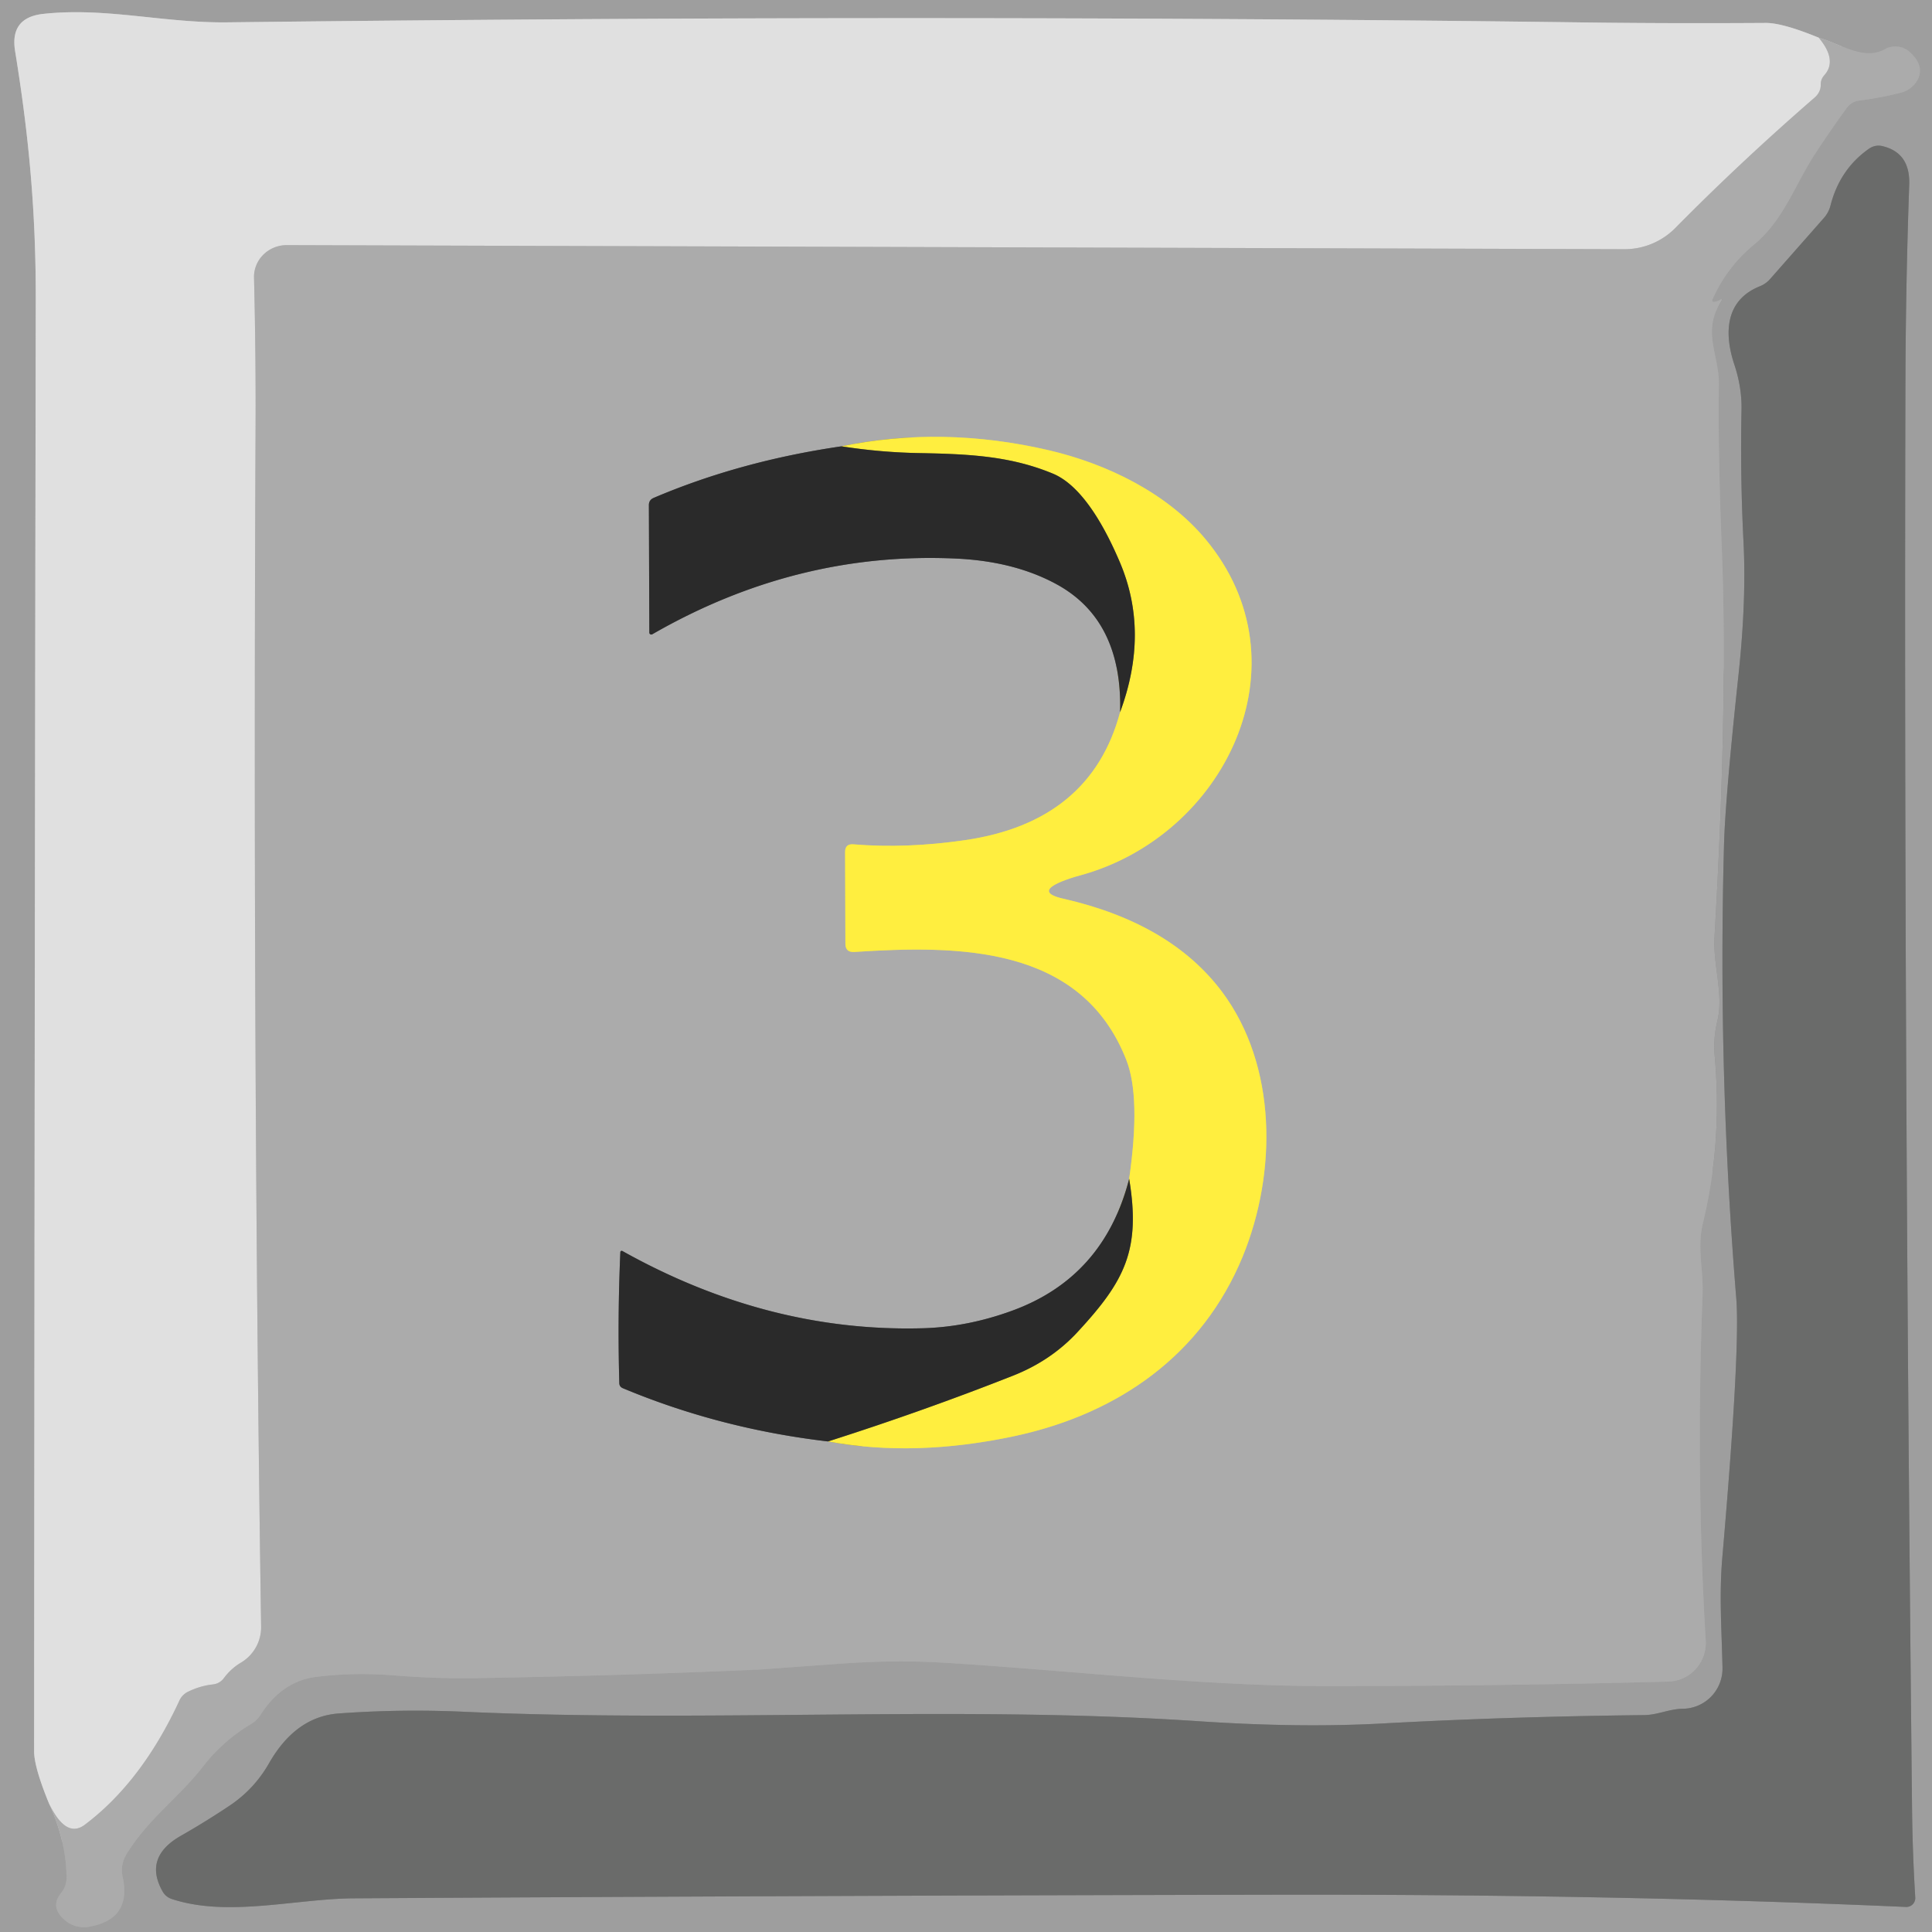<?xml version="1.0" encoding="UTF-8" standalone="no"?>
<!DOCTYPE svg PUBLIC "-//W3C//DTD SVG 1.1//EN" "http://www.w3.org/Graphics/SVG/1.1/DTD/svg11.dtd">
<svg xmlns="http://www.w3.org/2000/svg" version="1.1" viewBox="0.00 0.00 128.00 128.00">
<g stroke-width="2.00" fill="none" stroke-linecap="butt">
<path stroke="#a5a5a5" vector-effect="non-scaling-stroke" d="
  M 3.25 119.49
  Q 4.38 121.96 4.41 124.38
  Q 4.41 124.96 4.05 125.41
  Q 3.27 126.37 4.33 127.24
  A 1.91 1.91 0.0 0 0 5.86 127.66
  Q 8.73 127.18 8.13 124.37
  Q 7.95 123.54 8.39 122.83
  C 9.90 120.41 11.81 119.15 13.48 117.00
  Q 14.77 115.34 16.62 114.23
  Q 17.02 113.99 17.27 113.60
  Q 18.69 111.38 20.95 111.10
  Q 23.44 110.78 26.25 111.01
  Q 28.95 111.23 31.74 111.18
  Q 41.39 111.01 50.39 110.61
  Q 50.46 110.60 55.61 110.23
  Q 59.28 109.96 62.54 110.16
  C 71.06 110.68 79.65 111.72 88.11 111.71
  Q 99.78 111.70 110.53 111.41
  A 2.56 2.55 87.6 0 0 113.01 108.71
  Q 112.35 97.65 112.80 85.74
  C 112.86 84.07 112.42 82.69 112.83 81.00
  Q 114.12 75.66 113.60 69.93
  Q 113.50 68.81 113.78 67.64
  C 114.21 65.88 113.48 63.92 113.59 62.08
  Q 114.48 46.73 114.08 36.50
  Q 113.81 29.78 113.88 25.50
  C 113.91 23.49 112.74 22.00 114.02 19.99
  Q 114.19 19.72 113.92 19.89
  Q 113.80 19.96 113.65 19.99
  Q 113.36 20.05 113.48 19.78
  Q 114.45 17.66 116.17 16.24
  C 118.20 14.58 118.91 12.22 120.32 10.09
  Q 121.31 8.59 122.33 7.18
  Q 122.65 6.73 123.20 6.66
  Q 124.54 6.49 125.86 6.16
  Q 126.56 5.99 126.93 5.47
  Q 127.63 4.46 126.54 3.46
  A 1.43 1.42 51.8 0 0 124.88 3.26
  C 123.47 4.05 121.90 2.88 120.50 2.50"
/>
<path stroke="#bfbfbf" vector-effect="non-scaling-stroke" d="
  M 120.50 2.50
  Q 118.12 1.52 117.00 1.52
  Q 110.73 1.56 105.24 1.49
  Q 75.39 1.10 43.75 1.24
  Q 29.61 1.31 15.06 1.48
  C 10.81 1.53 7.03 0.47 2.87 0.92
  Q 0.64 1.16 1.00 3.38
  C 1.91 8.97 2.38 13.95 2.37 19.91
  Q 2.29 67.96 2.26 116.00
  Q 2.25 117.06 3.25 119.49"
/>
<path stroke="#c6c6c6" vector-effect="non-scaling-stroke" d="
  M 120.50 2.50
  Q 121.75 4.00 120.86 4.99
  Q 120.62 5.26 120.63 5.62
  Q 120.63 5.77 120.59 5.92
  Q 120.49 6.23 120.23 6.46
  Q 115.32 10.72 111.00 15.10
  A 4.73 4.73 0.0 0 1 107.63 16.51
  L 19.00 16.24
  A 2.17 2.10 -0.6 0 0 16.83 18.39
  Q 16.96 23.73 16.93 28.75
  Q 16.74 70.61 17.30 107.76
  A 2.73 2.72 -16.0 0 1 15.97 110.15
  Q 15.31 110.54 14.84 111.17
  Q 14.56 111.55 14.09 111.60
  Q 13.26 111.69 12.46 112.08
  Q 12.06 112.28 11.88 112.68
  Q 9.39 118.06 5.61 120.90
  Q 4.37 121.82 3.25 119.49"
/>
<path stroke="#848584" vector-effect="non-scaling-stroke" d="
  M 116.61 18.96
  C 114.24 19.90 114.24 22.17 114.91 24.17
  Q 115.41 25.68 115.38 27.15
  Q 115.29 31.53 115.51 35.87
  Q 115.71 39.72 115.19 44.62
  Q 114.30 52.92 114.22 56.00
  Q 113.81 71.03 115.03 85.99
  Q 115.31 89.32 114.11 103.17
  C 113.89 105.69 114.07 108.04 114.12 110.50
  A 2.66 2.66 0.0 0 1 111.49 113.21
  C 110.59 113.22 109.83 113.62 108.93 113.63
  Q 99.86 113.73 91.49 114.19
  Q 86.08 114.48 79.48 114.04
  C 63.36 112.96 47.09 114.14 30.76 113.41
  Q 26.58 113.22 22.46 113.52
  Q 19.60 113.72 17.83 116.81
  Q 16.87 118.50 15.27 119.59
  Q 13.66 120.67 11.96 121.64
  Q 9.51 123.05 10.76 125.29
  Q 10.97 125.68 11.40 125.82
  C 15.11 127.03 19.56 125.80 23.42 125.77
  Q 53.57 125.59 84.50 125.53
  Q 107.02 125.49 126.27 126.34
  A 0.59 0.59 0.0 0 0 126.89 125.71
  Q 126.71 122.71 126.68 119.98
  Q 126.12 67.57 126.24 25.31
  Q 126.26 18.79 126.49 12.25
  Q 126.57 10.14 124.75 9.69
  Q 124.26 9.56 123.83 9.85
  Q 121.90 11.20 121.28 13.60
  Q 121.16 14.08 120.83 14.45
  L 117.27 18.49
  A 1.80 1.71 7.9 0 1 116.61 18.96"
/>
<path stroke="#6b6b6b" vector-effect="non-scaling-stroke" d="
  M 55.75 29.57
  Q 49.02 30.55 43.30 32.99
  Q 42.99 33.13 42.99 33.46
  L 43.02 41.91
  A 0.13 0.13 0.0 0 0 43.22 42.02
  Q 52.81 36.50 63.41 37.01
  Q 67.26 37.20 70.04 38.73
  Q 74.37 41.12 74.21 47.18"
/>
<path stroke="#d5cd75" vector-effect="non-scaling-stroke" d="
  M 74.21 47.18
  Q 72.27 54.44 63.95 55.66
  Q 60.04 56.23 56.55 55.94
  Q 55.99 55.89 55.99 56.45
  L 56.01 62.52
  Q 56.01 63.10 56.59 63.07
  C 63.52 62.62 71.64 62.62 74.62 70.22
  Q 75.59 72.68 74.81 78.10"
/>
<path stroke="#6b6b6b" vector-effect="non-scaling-stroke" d="
  M 74.81 78.10
  Q 73.13 84.64 67.02 86.85
  Q 64.08 87.92 61.13 88.00
  Q 50.89 88.28 41.23 82.88
  A 0.09 0.09 0.0 0 0 41.10 82.95
  Q 40.91 87.24 41.03 91.62
  Q 41.03 91.87 41.26 91.97
  Q 47.69 94.66 54.86 95.50"
/>
<path stroke="#d5cd75" vector-effect="non-scaling-stroke" d="
  M 54.86 95.50
  Q 60.62 96.56 67.24 95.14
  C 74.11 93.66 79.65 89.76 82.33 83.25
  C 84.61 77.69 84.61 70.60 80.97 65.72
  Q 77.56 61.16 70.44 59.54
  Q 68.60 59.12 70.34 58.40
  Q 70.92 58.17 71.51 58.01
  C 81.12 55.43 86.78 43.97 79.84 35.69
  C 77.30 32.66 73.33 30.72 69.44 29.82
  Q 62.43 28.20 55.75 29.57"
/>
<path stroke="#958c35" vector-effect="non-scaling-stroke" d="
  M 54.86 95.50
  Q 61.19 93.48 67.12 91.14
  Q 69.65 90.14 71.40 88.24
  C 74.52 84.87 75.59 82.81 74.81 78.10"
/>
<path stroke="#958c35" vector-effect="non-scaling-stroke" d="
  M 74.21 47.18
  Q 76.17 41.89 74.19 37.24
  C 73.34 35.25 71.82 32.24 69.76 31.38
  C 67.03 30.25 64.40 30.08 61.00 30.02
  Q 58.38 29.98 55.75 29.57"
/>
</g>
<path fill="#9e9e9e" d="
  M 0.00 0.00
  L 128.00 0.00
  L 128.00 128.00
  L 0.00 128.00
  L 0.00 0.00
  Z
  M 3.25 119.49
  Q 4.38 121.96 4.41 124.38
  Q 4.41 124.96 4.05 125.41
  Q 3.27 126.37 4.33 127.24
  A 1.91 1.91 0.0 0 0 5.86 127.66
  Q 8.73 127.18 8.13 124.37
  Q 7.95 123.54 8.39 122.83
  C 9.90 120.41 11.81 119.15 13.48 117.00
  Q 14.77 115.34 16.62 114.23
  Q 17.02 113.99 17.27 113.60
  Q 18.69 111.38 20.95 111.10
  Q 23.44 110.78 26.25 111.01
  Q 28.95 111.23 31.74 111.18
  Q 41.39 111.01 50.39 110.61
  Q 50.46 110.60 55.61 110.23
  Q 59.28 109.96 62.54 110.16
  C 71.06 110.68 79.65 111.72 88.11 111.71
  Q 99.78 111.70 110.53 111.41
  A 2.56 2.55 87.6 0 0 113.01 108.71
  Q 112.35 97.65 112.80 85.74
  C 112.86 84.07 112.42 82.69 112.83 81.00
  Q 114.12 75.66 113.60 69.93
  Q 113.50 68.81 113.78 67.64
  C 114.21 65.88 113.48 63.92 113.59 62.08
  Q 114.48 46.73 114.08 36.50
  Q 113.81 29.78 113.88 25.50
  C 113.91 23.49 112.74 22.00 114.02 19.99
  Q 114.19 19.72 113.92 19.89
  Q 113.80 19.96 113.65 19.99
  Q 113.36 20.05 113.48 19.78
  Q 114.45 17.66 116.17 16.24
  C 118.20 14.58 118.91 12.22 120.32 10.09
  Q 121.31 8.59 122.33 7.18
  Q 122.65 6.73 123.20 6.66
  Q 124.54 6.49 125.86 6.16
  Q 126.56 5.99 126.93 5.47
  Q 127.63 4.46 126.54 3.46
  A 1.43 1.42 51.8 0 0 124.88 3.26
  C 123.47 4.05 121.90 2.88 120.50 2.50
  Q 118.12 1.52 117.00 1.52
  Q 110.73 1.56 105.24 1.49
  Q 75.39 1.10 43.75 1.24
  Q 29.61 1.31 15.06 1.48
  C 10.81 1.53 7.03 0.47 2.87 0.92
  Q 0.64 1.16 1.00 3.38
  C 1.91 8.97 2.38 13.95 2.37 19.91
  Q 2.29 67.96 2.26 116.00
  Q 2.25 117.06 3.25 119.49
  Z
  M 116.61 18.96
  C 114.24 19.90 114.24 22.17 114.91 24.17
  Q 115.41 25.68 115.38 27.15
  Q 115.29 31.53 115.51 35.87
  Q 115.71 39.72 115.19 44.62
  Q 114.30 52.92 114.22 56.00
  Q 113.81 71.03 115.03 85.99
  Q 115.31 89.32 114.11 103.17
  C 113.89 105.69 114.07 108.04 114.12 110.50
  A 2.66 2.66 0.0 0 1 111.49 113.21
  C 110.59 113.22 109.83 113.62 108.93 113.63
  Q 99.86 113.73 91.49 114.19
  Q 86.08 114.48 79.48 114.04
  C 63.36 112.96 47.09 114.14 30.76 113.41
  Q 26.58 113.22 22.46 113.52
  Q 19.60 113.72 17.83 116.81
  Q 16.87 118.50 15.27 119.59
  Q 13.66 120.67 11.96 121.64
  Q 9.51 123.05 10.76 125.29
  Q 10.97 125.68 11.40 125.82
  C 15.11 127.03 19.56 125.80 23.42 125.77
  Q 53.57 125.59 84.50 125.53
  Q 107.02 125.49 126.27 126.34
  A 0.59 0.59 0.0 0 0 126.89 125.71
  Q 126.71 122.71 126.68 119.98
  Q 126.12 67.57 126.24 25.31
  Q 126.26 18.79 126.49 12.25
  Q 126.57 10.14 124.75 9.69
  Q 124.26 9.56 123.83 9.85
  Q 121.90 11.20 121.28 13.60
  Q 121.16 14.08 120.83 14.45
  L 117.27 18.49
  A 1.80 1.71 7.9 0 1 116.61 18.96
  Z"
/>
<path fill="#e0e0e0" d="
  M 120.50 2.50
  Q 121.75 4.00 120.86 4.99
  Q 120.62 5.26 120.63 5.62
  Q 120.63 5.77 120.59 5.92
  Q 120.49 6.23 120.23 6.46
  Q 115.32 10.72 111.00 15.10
  A 4.73 4.73 0.0 0 1 107.63 16.51
  L 19.00 16.24
  A 2.17 2.10 -0.6 0 0 16.83 18.39
  Q 16.96 23.73 16.93 28.75
  Q 16.74 70.61 17.30 107.76
  A 2.73 2.72 -16.0 0 1 15.97 110.15
  Q 15.31 110.54 14.84 111.17
  Q 14.56 111.55 14.09 111.60
  Q 13.26 111.69 12.46 112.08
  Q 12.06 112.28 11.88 112.68
  Q 9.39 118.06 5.61 120.90
  Q 4.37 121.82 3.25 119.49
  Q 2.25 117.06 2.26 116.00
  Q 2.29 67.96 2.37 19.91
  C 2.38 13.95 1.91 8.97 1.00 3.38
  Q 0.64 1.16 2.87 0.92
  C 7.03 0.47 10.81 1.53 15.06 1.48
  Q 29.61 1.31 43.75 1.24
  Q 75.39 1.10 105.24 1.49
  Q 110.73 1.56 117.00 1.52
  Q 118.12 1.52 120.50 2.50
  Z"
/>
<path fill="#ababab" d="
  M 120.50 2.50
  C 121.90 2.88 123.47 4.05 124.88 3.26
  A 1.43 1.42 51.8 0 1 126.54 3.46
  Q 127.63 4.46 126.93 5.47
  Q 126.56 5.99 125.86 6.16
  Q 124.54 6.49 123.20 6.66
  Q 122.65 6.73 122.33 7.18
  Q 121.31 8.59 120.32 10.09
  C 118.91 12.22 118.20 14.58 116.17 16.24
  Q 114.45 17.66 113.48 19.78
  Q 113.36 20.05 113.65 19.99
  Q 113.80 19.96 113.92 19.89
  Q 114.19 19.72 114.02 19.99
  C 112.74 22.00 113.91 23.49 113.88 25.50
  Q 113.81 29.78 114.08 36.50
  Q 114.48 46.73 113.59 62.08
  C 113.48 63.92 114.21 65.88 113.78 67.64
  Q 113.50 68.81 113.60 69.93
  Q 114.12 75.66 112.83 81.00
  C 112.42 82.69 112.86 84.07 112.80 85.74
  Q 112.35 97.65 113.01 108.71
  A 2.56 2.55 87.6 0 1 110.53 111.41
  Q 99.78 111.70 88.11 111.71
  C 79.65 111.72 71.06 110.68 62.54 110.16
  Q 59.28 109.96 55.61 110.23
  Q 50.46 110.60 50.39 110.61
  Q 41.39 111.01 31.74 111.18
  Q 28.95 111.23 26.25 111.01
  Q 23.44 110.78 20.95 111.10
  Q 18.69 111.38 17.27 113.60
  Q 17.02 113.99 16.62 114.23
  Q 14.77 115.34 13.48 117.00
  C 11.81 119.15 9.90 120.41 8.39 122.83
  Q 7.95 123.54 8.13 124.37
  Q 8.73 127.18 5.86 127.66
  A 1.91 1.91 0.0 0 1 4.33 127.24
  Q 3.27 126.37 4.05 125.41
  Q 4.41 124.96 4.41 124.38
  Q 4.38 121.96 3.25 119.49
  Q 4.37 121.82 5.61 120.90
  Q 9.39 118.06 11.88 112.68
  Q 12.06 112.28 12.46 112.08
  Q 13.26 111.69 14.09 111.60
  Q 14.56 111.55 14.84 111.17
  Q 15.31 110.54 15.97 110.15
  A 2.73 2.72 -16.0 0 0 17.30 107.76
  Q 16.74 70.61 16.93 28.75
  Q 16.96 23.73 16.83 18.39
  A 2.17 2.10 -0.6 0 1 19.00 16.24
  L 107.63 16.51
  A 4.73 4.73 0.0 0 0 111.00 15.10
  Q 115.32 10.72 120.23 6.46
  Q 120.49 6.23 120.59 5.92
  Q 120.63 5.77 120.63 5.62
  Q 120.62 5.26 120.86 4.99
  Q 121.75 4.00 120.50 2.50
  Z
  M 55.75 29.57
  Q 49.02 30.55 43.30 32.99
  Q 42.99 33.13 42.99 33.46
  L 43.02 41.91
  A 0.13 0.13 0.0 0 0 43.22 42.02
  Q 52.81 36.50 63.41 37.01
  Q 67.26 37.20 70.04 38.73
  Q 74.37 41.12 74.21 47.18
  Q 72.27 54.44 63.95 55.66
  Q 60.04 56.23 56.55 55.94
  Q 55.99 55.89 55.99 56.45
  L 56.01 62.52
  Q 56.01 63.10 56.59 63.07
  C 63.52 62.62 71.64 62.62 74.62 70.22
  Q 75.59 72.68 74.81 78.10
  Q 73.13 84.64 67.02 86.85
  Q 64.08 87.92 61.13 88.00
  Q 50.89 88.28 41.23 82.88
  A 0.09 0.09 0.0 0 0 41.10 82.95
  Q 40.91 87.24 41.03 91.62
  Q 41.03 91.87 41.26 91.97
  Q 47.69 94.66 54.86 95.50
  Q 60.62 96.56 67.24 95.14
  C 74.11 93.66 79.65 89.76 82.33 83.25
  C 84.61 77.69 84.61 70.60 80.97 65.72
  Q 77.56 61.16 70.44 59.54
  Q 68.60 59.12 70.34 58.40
  Q 70.92 58.17 71.51 58.01
  C 81.12 55.43 86.78 43.97 79.84 35.69
  C 77.30 32.66 73.33 30.72 69.44 29.82
  Q 62.43 28.20 55.75 29.57
  Z"
/>
<path fill="#6a6b6a" d="
  M 117.27 18.49
  L 120.83 14.45
  Q 121.16 14.08 121.28 13.60
  Q 121.90 11.20 123.83 9.85
  Q 124.26 9.56 124.75 9.69
  Q 126.57 10.14 126.49 12.25
  Q 126.26 18.79 126.24 25.31
  Q 126.12 67.57 126.68 119.98
  Q 126.71 122.71 126.89 125.71
  A 0.59 0.59 0.0 0 1 126.27 126.34
  Q 107.02 125.49 84.50 125.53
  Q 53.57 125.59 23.42 125.77
  C 19.56 125.80 15.11 127.03 11.40 125.82
  Q 10.97 125.68 10.76 125.29
  Q 9.51 123.05 11.96 121.64
  Q 13.66 120.67 15.27 119.59
  Q 16.87 118.50 17.83 116.81
  Q 19.60 113.72 22.46 113.52
  Q 26.58 113.22 30.76 113.41
  C 47.09 114.14 63.36 112.96 79.48 114.04
  Q 86.08 114.48 91.49 114.19
  Q 99.86 113.73 108.93 113.63
  C 109.83 113.62 110.59 113.22 111.49 113.21
  A 2.66 2.66 0.0 0 0 114.12 110.50
  C 114.07 108.04 113.89 105.69 114.11 103.17
  Q 115.31 89.32 115.03 85.99
  Q 113.81 71.03 114.22 56.00
  Q 114.30 52.92 115.19 44.62
  Q 115.71 39.72 115.51 35.87
  Q 115.29 31.53 115.38 27.15
  Q 115.41 25.68 114.91 24.17
  C 114.24 22.17 114.24 19.90 116.61 18.96
  A 1.80 1.71 7.9 0 0 117.27 18.49
  Z"
/>
<path fill="#ffee3f" d="
  M 54.86 95.50
  Q 61.19 93.48 67.12 91.14
  Q 69.65 90.14 71.40 88.24
  C 74.52 84.87 75.59 82.81 74.81 78.10
  Q 75.59 72.68 74.62 70.22
  C 71.64 62.62 63.52 62.62 56.59 63.07
  Q 56.01 63.10 56.01 62.52
  L 55.99 56.45
  Q 55.99 55.89 56.55 55.94
  Q 60.04 56.23 63.95 55.66
  Q 72.27 54.44 74.21 47.18
  Q 76.17 41.89 74.19 37.24
  C 73.34 35.25 71.82 32.24 69.76 31.38
  C 67.03 30.25 64.40 30.08 61.00 30.02
  Q 58.38 29.98 55.75 29.57
  Q 62.43 28.20 69.44 29.82
  C 73.33 30.72 77.30 32.66 79.84 35.69
  C 86.78 43.97 81.12 55.43 71.51 58.01
  Q 70.92 58.17 70.34 58.40
  Q 68.60 59.12 70.44 59.54
  Q 77.56 61.16 80.97 65.72
  C 84.61 70.60 84.61 77.69 82.33 83.25
  C 79.65 89.76 74.11 93.66 67.24 95.14
  Q 60.62 96.56 54.86 95.50
  Z"
/>
<path fill="#2a2a2a" d="
  M 55.75 29.57
  Q 58.38 29.98 61.00 30.02
  C 64.40 30.08 67.03 30.25 69.76 31.38
  C 71.82 32.24 73.34 35.25 74.19 37.24
  Q 76.17 41.89 74.21 47.18
  Q 74.37 41.12 70.04 38.73
  Q 67.26 37.20 63.41 37.01
  Q 52.81 36.50 43.22 42.02
  A 0.13 0.13 0.0 0 1 43.02 41.91
  L 42.99 33.46
  Q 42.99 33.13 43.30 32.99
  Q 49.02 30.55 55.75 29.57
  Z"
/>
<path fill="#2a2a2a" d="
  M 74.81 78.10
  C 75.59 82.81 74.52 84.87 71.40 88.24
  Q 69.65 90.14 67.12 91.14
  Q 61.19 93.48 54.86 95.50
  Q 47.69 94.66 41.26 91.97
  Q 41.03 91.87 41.03 91.62
  Q 40.91 87.24 41.10 82.95
  A 0.09 0.09 0.0 0 1 41.23 82.88
  Q 50.89 88.28 61.13 88.00
  Q 64.08 87.92 67.02 86.85
  Q 73.13 84.64 74.81 78.10
  Z"
/>
</svg>
